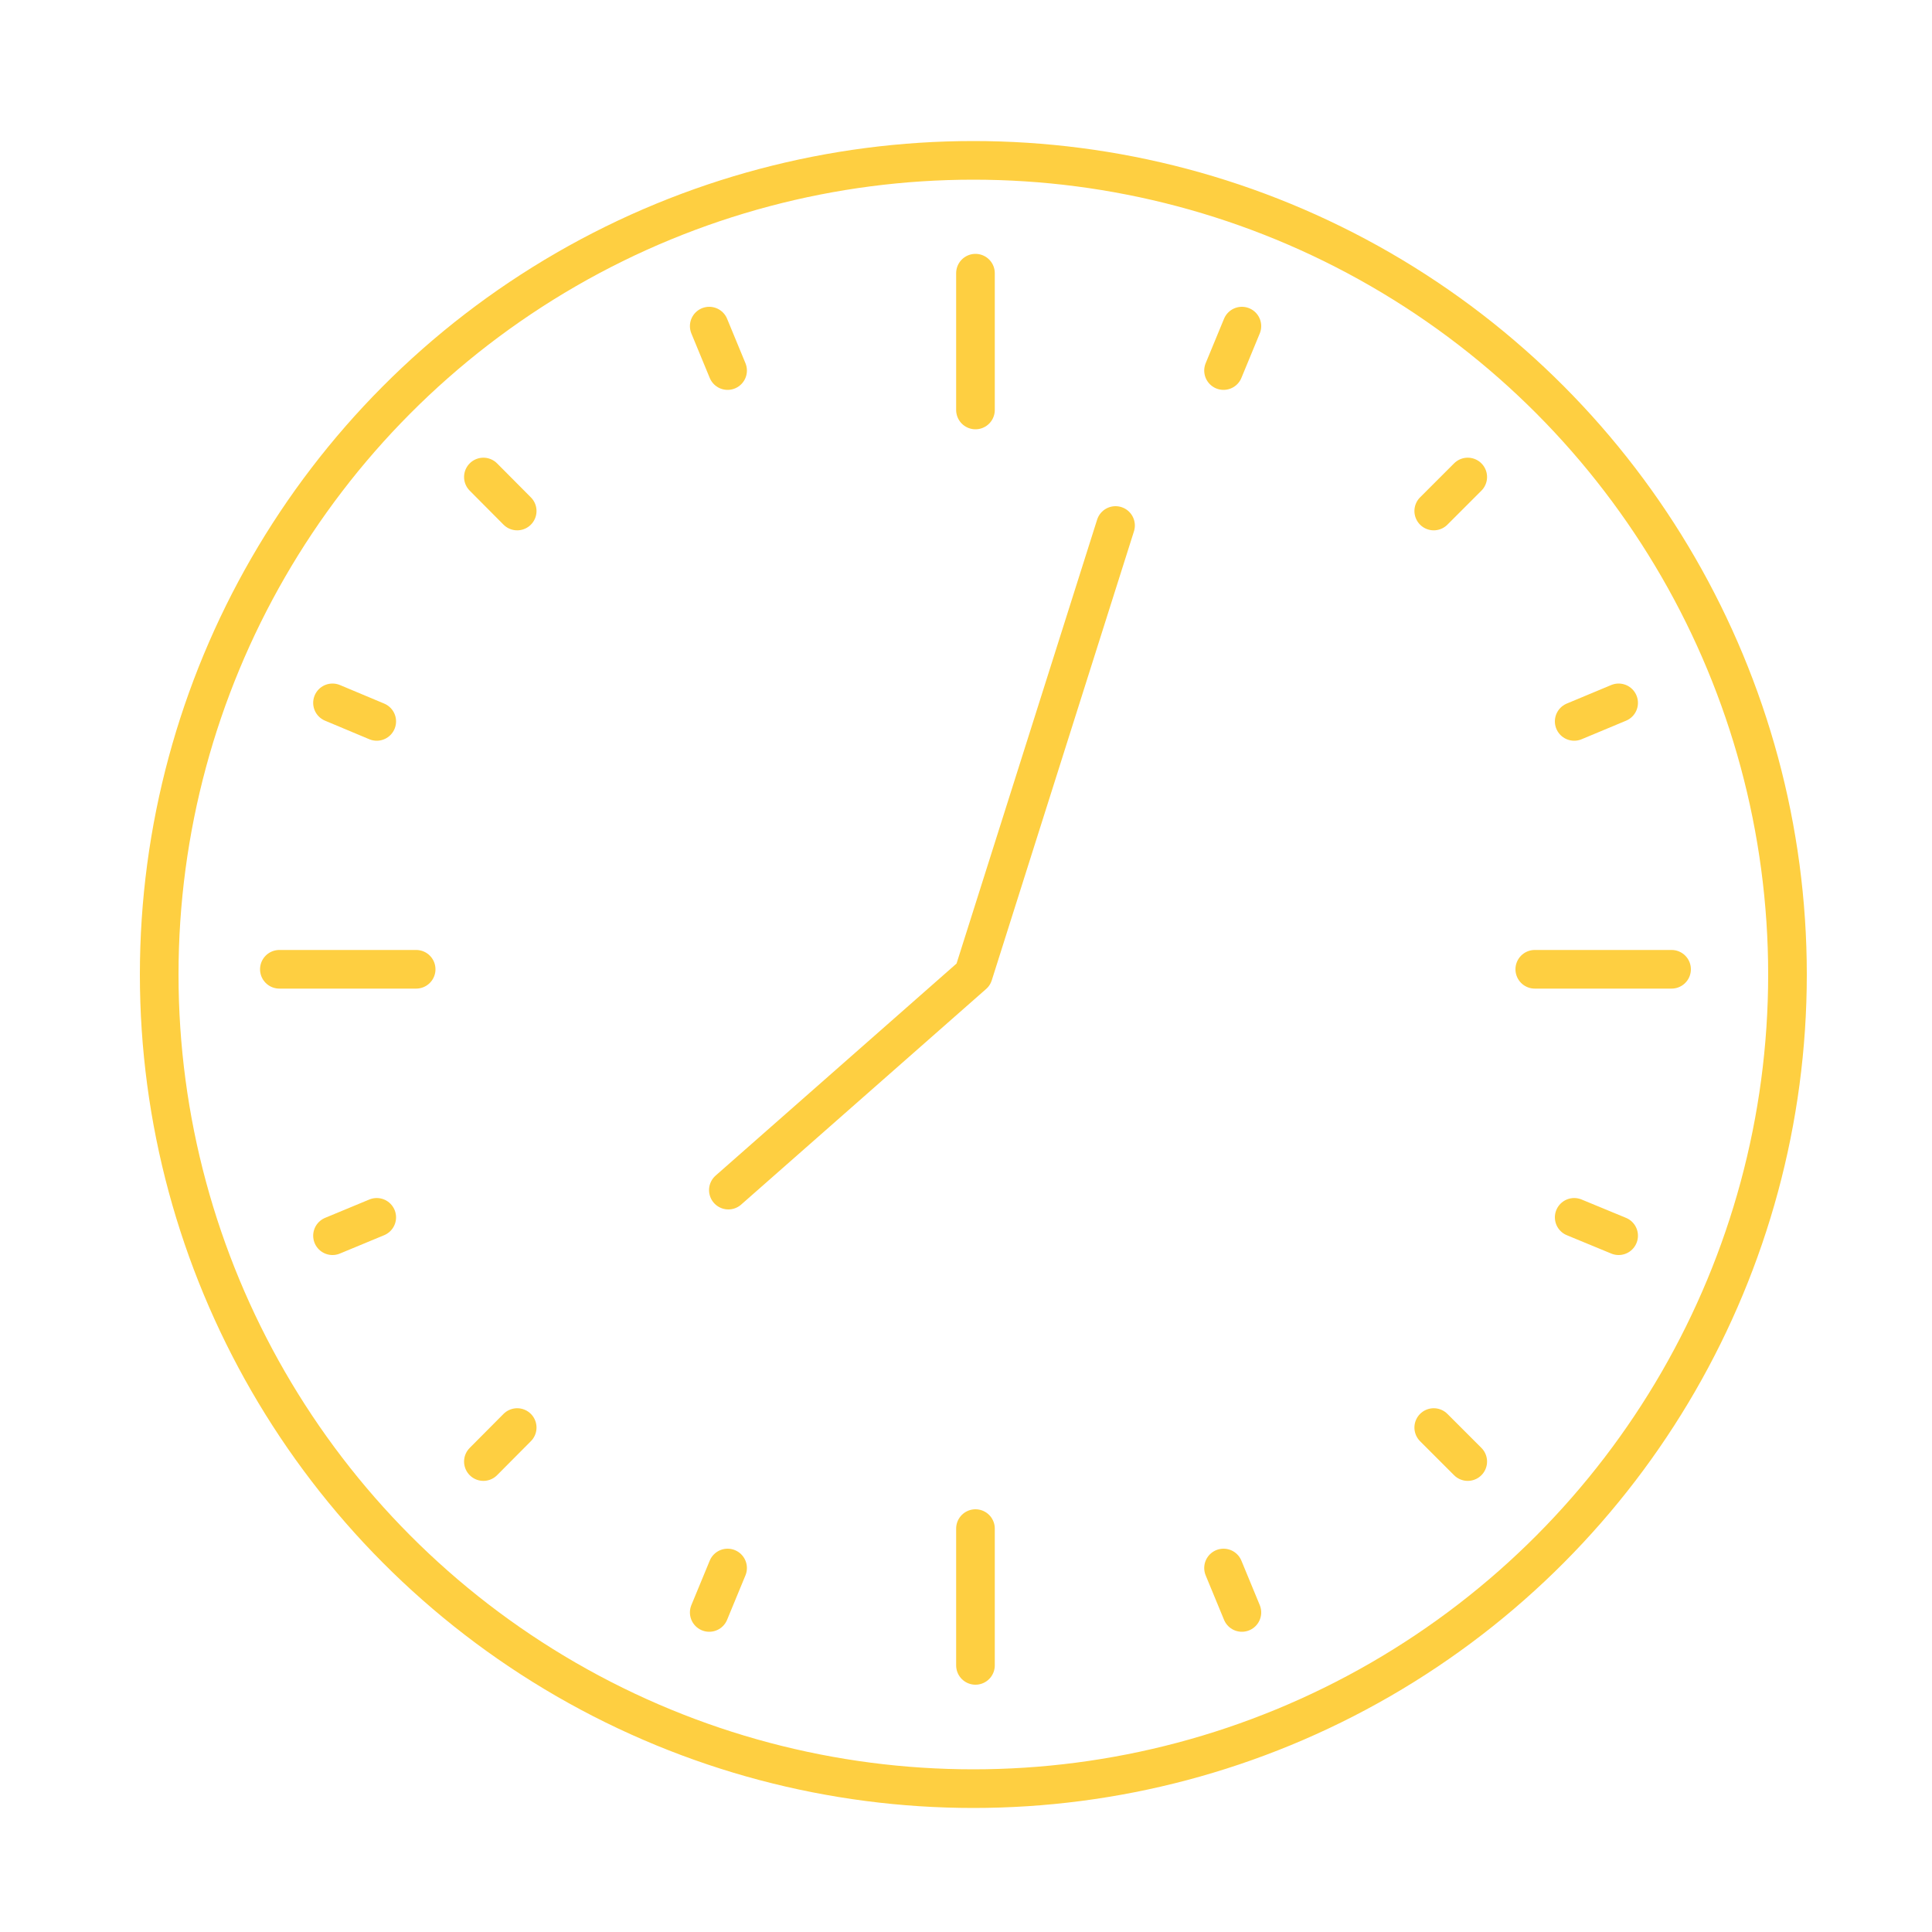 <svg data-name="clock" xmlns="http://www.w3.org/2000/svg" viewBox="0 0 100 100"><circle fill="none" stroke="#fecf41" stroke-width="2" stroke-linecap="round" stroke-linejoin="round" cx="50.38" cy="50.44" r="42.14"/><polyline fill="none" stroke="#fecf41" stroke-width="2" stroke-linecap="round" stroke-linejoin="round" points="57.74 27.2 50.38 50.44 37.7 61.6"/><line fill="none" stroke="#fecf41" stroke-width="2" stroke-linecap="round" stroke-linejoin="round" x1="50.49" y1="14.14" x2="50.49" y2="21.22"/><line fill="none" stroke="#fecf41" stroke-width="2" stroke-linecap="round" stroke-linejoin="round" x1="50.49" y1="79.12" x2="50.49" y2="86.2"/><line fill="none" stroke="#fecf41" stroke-width="2" stroke-linecap="round" stroke-linejoin="round" x1="86.52" y1="50.17" x2="79.44" y2="50.17"/><line fill="none" stroke="#fecf41" stroke-width="2" stroke-linecap="round" stroke-linejoin="round" x1="21.54" y1="50.17" x2="14.46" y2="50.17"/><line fill="none" stroke="#fecf41" stroke-width="2" stroke-linecap="round" stroke-linejoin="round" x1="75.97" y1="75.65" x2="74.21" y2="73.89"/><line fill="none" stroke="#fecf41" stroke-width="2" stroke-linecap="round" stroke-linejoin="round" x1="26.77" y1="26.45" x2="25.02" y2="24.69"/><line fill="none" stroke="#fecf41" stroke-width="2" stroke-linecap="round" stroke-linejoin="round" x1="75.97" y1="24.69" x2="74.21" y2="26.45"/><line fill="none" stroke="#fecf41" stroke-width="2" stroke-linecap="round" stroke-linejoin="round" x1="26.77" y1="73.89" x2="25.02" y2="75.65"/><line fill="none" stroke="#fecf41" stroke-width="2" stroke-linecap="round" stroke-linejoin="round" x1="36.71" y1="16.88" x2="37.66" y2="19.18"/><line fill="none" stroke="#fecf41" stroke-width="2" stroke-linecap="round" stroke-linejoin="round" x1="63.33" y1="81.16" x2="64.28" y2="83.46"/><line fill="none" stroke="#fecf41" stroke-width="2" stroke-linecap="round" stroke-linejoin="round" x1="83.78" y1="36.38" x2="81.48" y2="37.34"/><line fill="none" stroke="#fecf41" stroke-width="2" stroke-linecap="round" stroke-linejoin="round" x1="19.5" y1="63.01" x2="17.21" y2="63.96"/><line fill="none" stroke="#fecf41" stroke-width="2" stroke-linecap="round" stroke-linejoin="round" x1="83.78" y1="63.96" x2="81.48" y2="63.01"/><line fill="none" stroke="#fecf41" stroke-width="2" stroke-linecap="round" stroke-linejoin="round" x1="19.5" y1="37.34" x2="17.21" y2="36.38"/><line fill="none" stroke="#fecf41" stroke-width="2" stroke-linecap="round" stroke-linejoin="round" x1="64.28" y1="16.88" x2="63.33" y2="19.18"/><line fill="none" stroke="#fecf41" stroke-width="2" stroke-linecap="round" stroke-linejoin="round" x1="37.66" y1="81.16" x2="36.71" y2="83.46"/></svg>